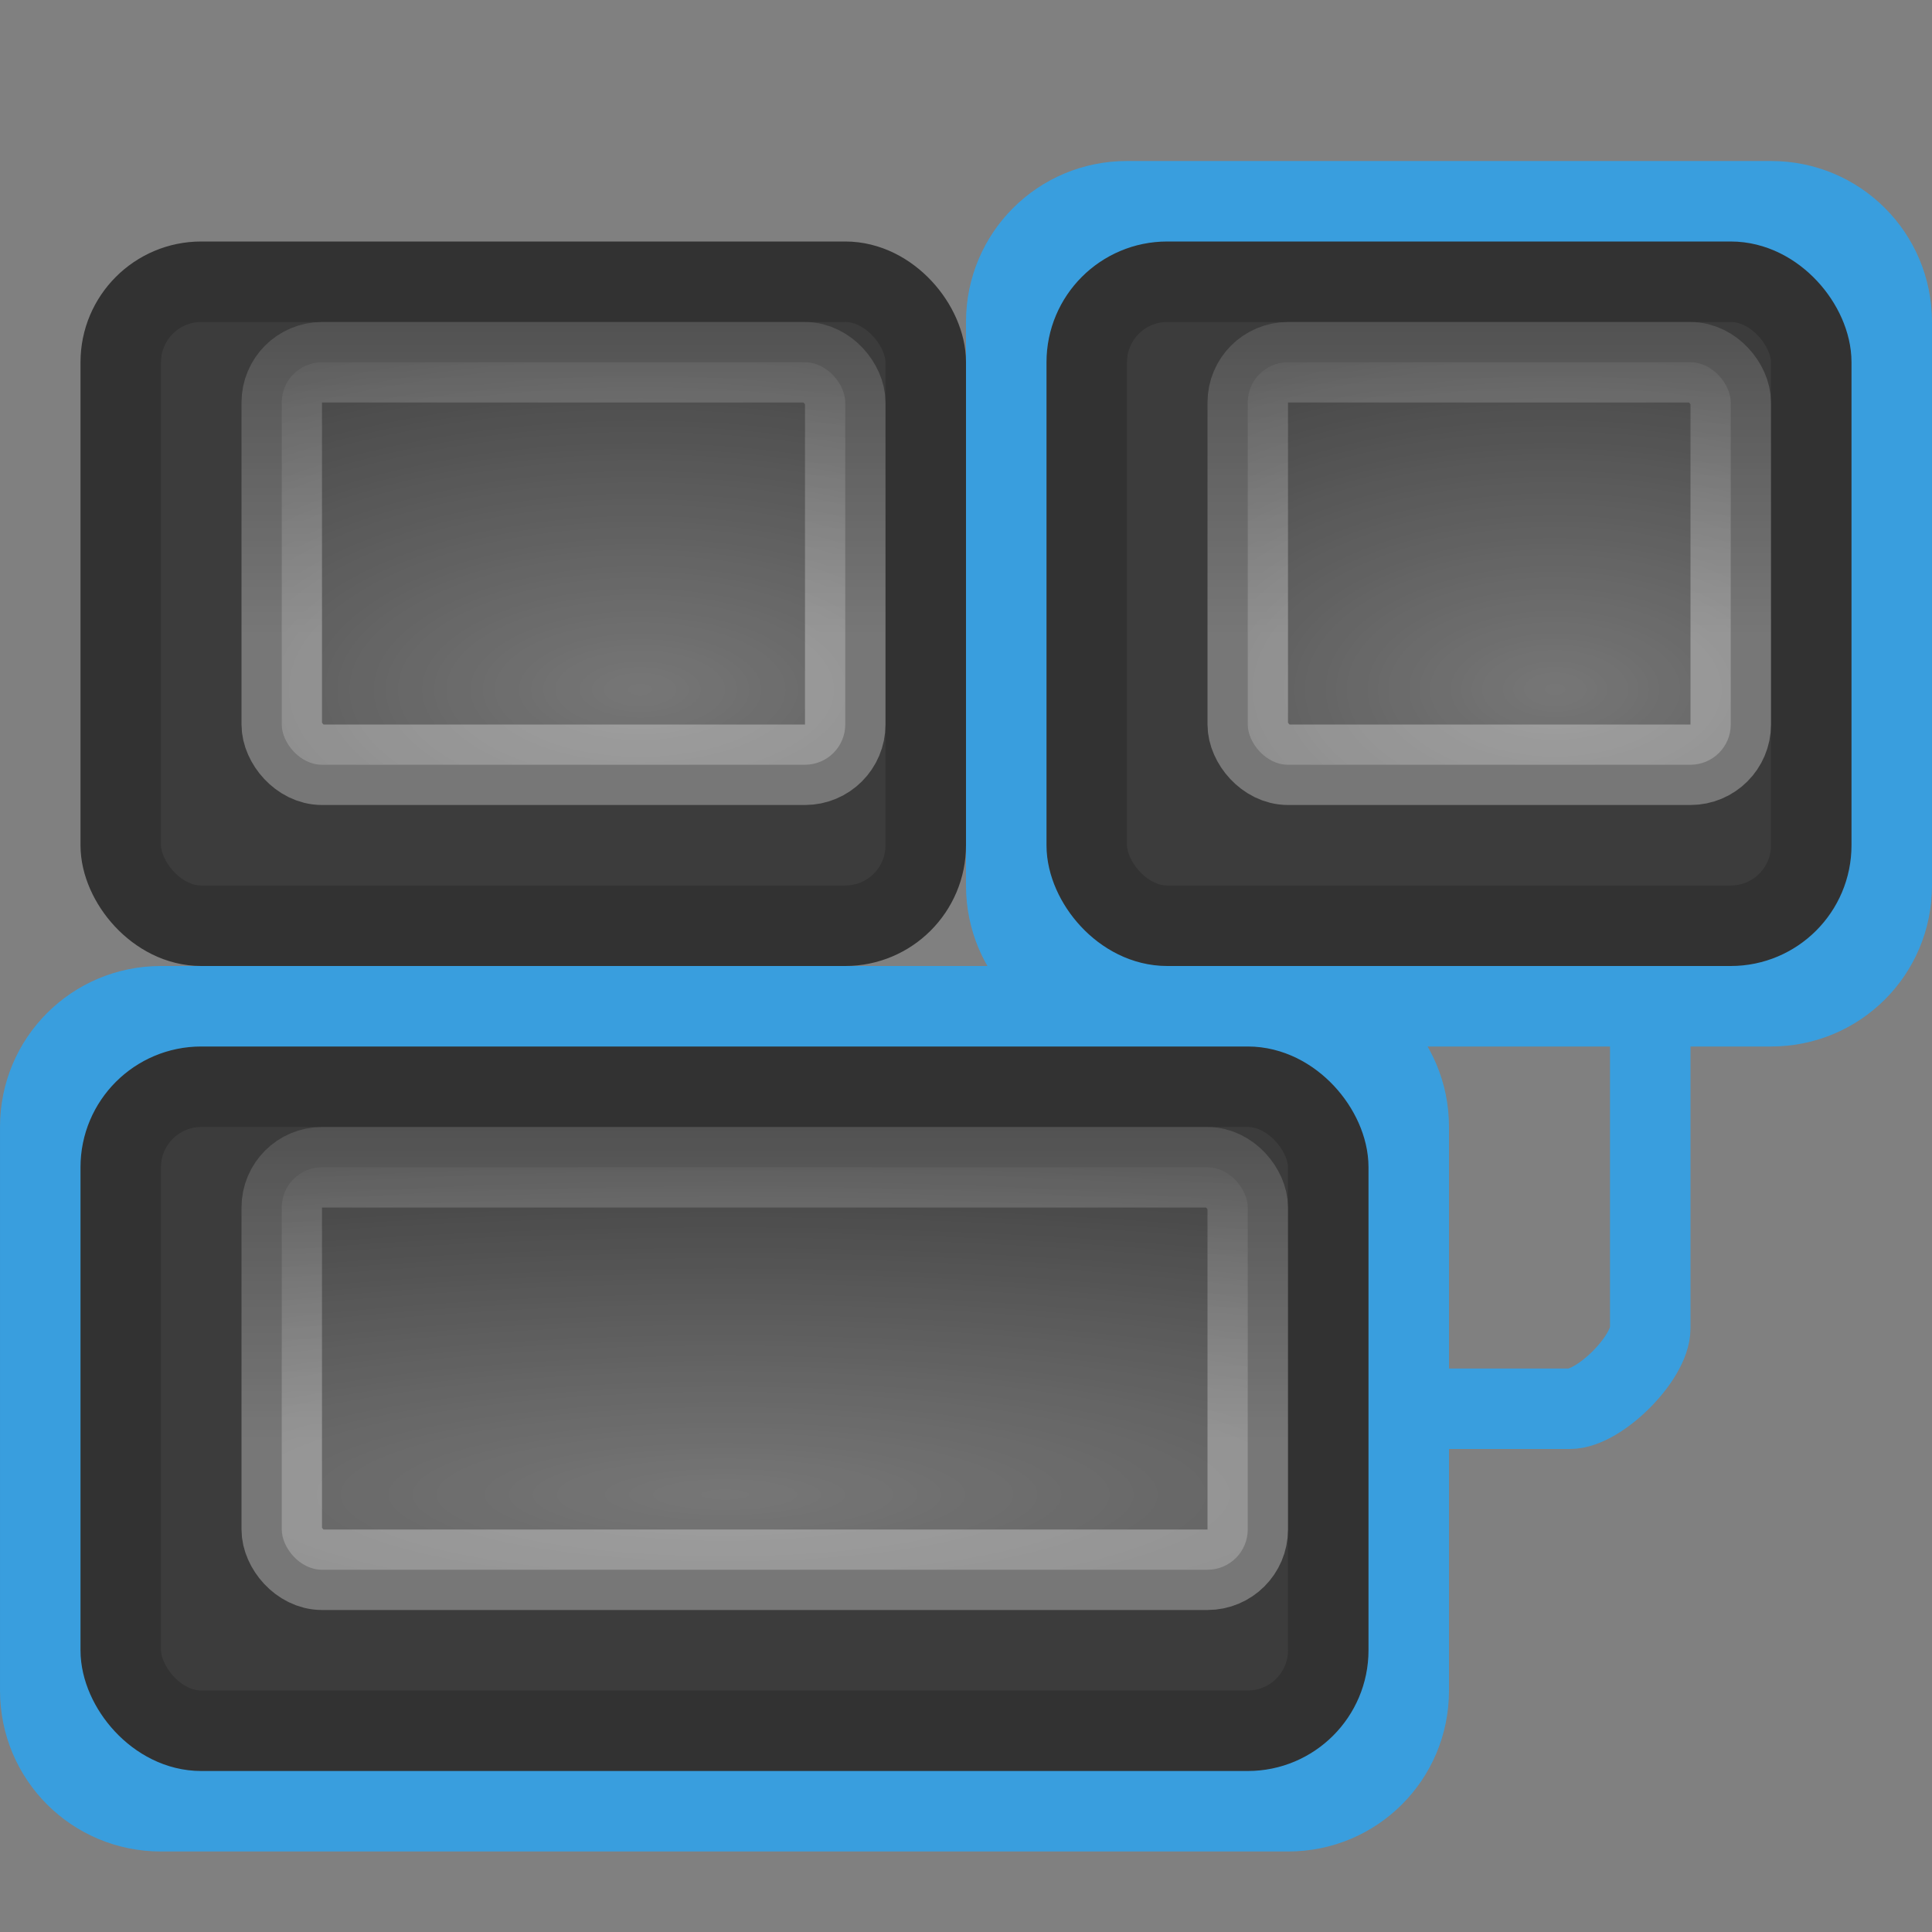 <?xml version="1.0" encoding="UTF-8" standalone="no"?>
<svg
   xmlns:dc="http://purl.org/dc/elements/1.1/"
   xmlns:cc="http://creativecommons.org/ns#"
   xmlns:rdf="http://www.w3.org/1999/02/22-rdf-syntax-ns#"
   xmlns:svg="http://www.w3.org/2000/svg"
   xmlns="http://www.w3.org/2000/svg"
   xmlns:xlink="http://www.w3.org/1999/xlink"
   id="svg3688"
   height="24"
   width="24"
   version="1.1">
  <rect width="100%" height="100%" fill="#808080" stroke="none"/>
  <defs
     id="defs3690">
    <radialGradient
       gradientTransform="matrix(2.196,0,0,1.182,-11.193,-12.126)"
       gradientUnits="userSpaceOnUse"
       xlink:href="#linearGradient4529"
       id="radialGradient3609"
       fy="24.271"
       fx="13.893"
       r="4.5"
       cy="24.271"
       cx="13.893" />
    <linearGradient
       id="linearGradient4529">
      <stop
         offset="0"
         style="stop-color:#ffffff;stop-opacity:1"
         id="stop4531" />
      <stop
         offset="1"
         style="stop-color:#ffffff;stop-opacity:0"
         id="stop4533" />
    </linearGradient>
    <linearGradient
       gradientTransform="matrix(1,0,0,0.833,-22.002,6.249)"
       gradientUnits="userSpaceOnUse"
       xlink:href="#linearGradient2821"
       id="linearGradient3611"
       y2="4.1"
       x2="37.521"
       y1="11.524"
       x1="37.521" />
    <linearGradient
       id="linearGradient2821">
      <stop
         offset="0"
         style="stop-color:#ffffff;stop-opacity:1"
         id="stop2823" />
      <stop
         offset="1"
         style="stop-color:#ffffff;stop-opacity:0"
         id="stop2825" />
    </linearGradient>
    <radialGradient
       gradientTransform="matrix(2.562,0,0,1.182,-27.639,-12.123)"
       gradientUnits="userSpaceOnUse"
       xlink:href="#linearGradient4529"
       id="radialGradient3615"
       fy="24.271"
       fx="13.893"
       r="4.5"
       cy="24.271"
       cx="13.893" />
    <linearGradient
       gradientTransform="matrix(1.167,0,0,0.833,-40.249,6.25)"
       gradientUnits="userSpaceOnUse"
       xlink:href="#linearGradient2821"
       id="linearGradient3617"
       y2="4.1"
       x2="37.521"
       y1="11.524"
       x1="37.521" />
    <radialGradient
       gradientTransform="matrix(5.082,0,0,1.084,-67.63,0.255)"
       gradientUnits="userSpaceOnUse"
       xlink:href="#linearGradient4529"
       id="radialGradient3621"
       fy="24.271"
       fx="15.08"
       r="4.5"
       cy="24.271"
       cx="15.08" />
    <linearGradient
       gradientTransform="matrix(0.857,0,0,0.833,-28.643,16.25)"
       gradientUnits="userSpaceOnUse"
       xlink:href="#linearGradient2821"
       id="linearGradient3623"
       y2="4.1"
       x2="37.521"
       y1="11.524"
       x1="37.521" />
  </defs>
  <g
     id="layer1"
     transform="translate(0,-8)">
    <path
       style="fill:#399ede;fill-opacity:1;fill-rule:nonzero;stroke:none;stroke-width:1.627;marker:none;visibility:visible;display:inline;overflow:visible"
       id="rect6286"
       d="m 14,10 8,0 c 1.108,0 2,0.892 2,2 l 0,7 c 0,1.108 -0.892,2 -2,2 l -8,0 c -1.108,0 -2,-0.892 -2,-2 l 0,-7 c 0,-1.108 0.892,-2 2,-2 z M 2,20 16,20 c 1.108,0 2,0.892 2,2 l 0,7 c 0,1.108 -0.892,2 -2,2 l -14,0 c -1.108,0 -2,-0.892 -2,-2 l 0,-7 C 2.6077032e-8,20.892 0.892,20 2,20 z" />
    <path
       style="fill:none;stroke:#399ede;stroke-width:1;stroke-linecap:butt;stroke-linejoin:miter;stroke-miterlimit:4;stroke-opacity:1;stroke-dasharray:none"
       id="path6593"
       d="m 16.5,25.5 3,0 c 0.369,0 1,-0.631 1,-1 l 0,-4.478" />
    <rect
       style="fill:#3c3c3c;fill-opacity:1;fill-rule:nonzero;stroke:#323232;stroke-width:1;stroke-linecap:square;stroke-linejoin:round;stroke-miterlimit:4;stroke-opacity:1;stroke-dasharray:none;stroke-dashoffset:1.2;marker:none;visibility:visible;display:inline;overflow:visible"
       id="rect4555"
       y="21.5"
       x="1.5"
       ry="1"
       rx="1"
       height="8"
       width="15" />
    <rect
       style="opacity:0.3;fill:url(#radialGradient3621);fill-opacity:1;fill-rule:nonzero;stroke:url(#linearGradient3623);stroke-width:1;stroke-linecap:square;stroke-linejoin:round;stroke-miterlimit:4;stroke-opacity:1;stroke-dasharray:none;stroke-dashoffset:1.2;marker:none;visibility:visible;display:inline;overflow:visible"
       id="rect2930"
       y="22.5"
       x="3.5"
       ry="0.5"
       rx="0.5"
       height="5"
       width="12" />
    <rect
       style="fill:#3c3c3c;fill-opacity:1;fill-rule:nonzero;stroke:#323232;stroke-width:1;stroke-linecap:square;stroke-linejoin:round;stroke-miterlimit:4;stroke-opacity:1;stroke-dasharray:none;stroke-dashoffset:1.2;marker:none;visibility:visible;display:inline;overflow:visible"
       id="rect6290"
       y="11.5"
       x="1.5"
       ry="1"
       rx="1"
       height="8"
       width="10" />
    <rect
       style="opacity:0.3;fill:url(#radialGradient3615);fill-opacity:1;fill-rule:nonzero;stroke:url(#linearGradient3617);stroke-width:1;stroke-linecap:square;stroke-linejoin:round;stroke-miterlimit:4;stroke-opacity:1;stroke-dasharray:none;stroke-dashoffset:1.2;marker:none;visibility:visible;display:inline;overflow:visible"
       id="rect6294"
       y="12.5"
       x="3.5"
       ry="0.5"
       rx="0.5"
       height="5"
       width="7" />
    <rect
       style="fill:#3c3c3c;fill-opacity:1;fill-rule:nonzero;stroke:#323232;stroke-width:1;stroke-linecap:square;stroke-linejoin:round;stroke-miterlimit:4;stroke-opacity:1;stroke-dasharray:none;stroke-dashoffset:1.2;marker:none;visibility:visible;display:inline;overflow:visible"
       id="rect6362"
       y="11.5"
       x="13.5"
       ry="1"
       rx="1"
       height="8"
       width="9" />
    <rect
       style="opacity:0.3;fill:url(#radialGradient3609);fill-opacity:1;fill-rule:nonzero;stroke:url(#linearGradient3611);stroke-width:1;stroke-linecap:square;stroke-linejoin:round;stroke-miterlimit:4;stroke-opacity:1;stroke-dasharray:none;stroke-dashoffset:1.2;marker:none;visibility:visible;display:inline;overflow:visible"
       id="rect6364"
       y="12.5"
       x="15.5"
       ry="0.5"
       rx="0.5"
       height="5"
       width="6" />
  </g>
</svg>
